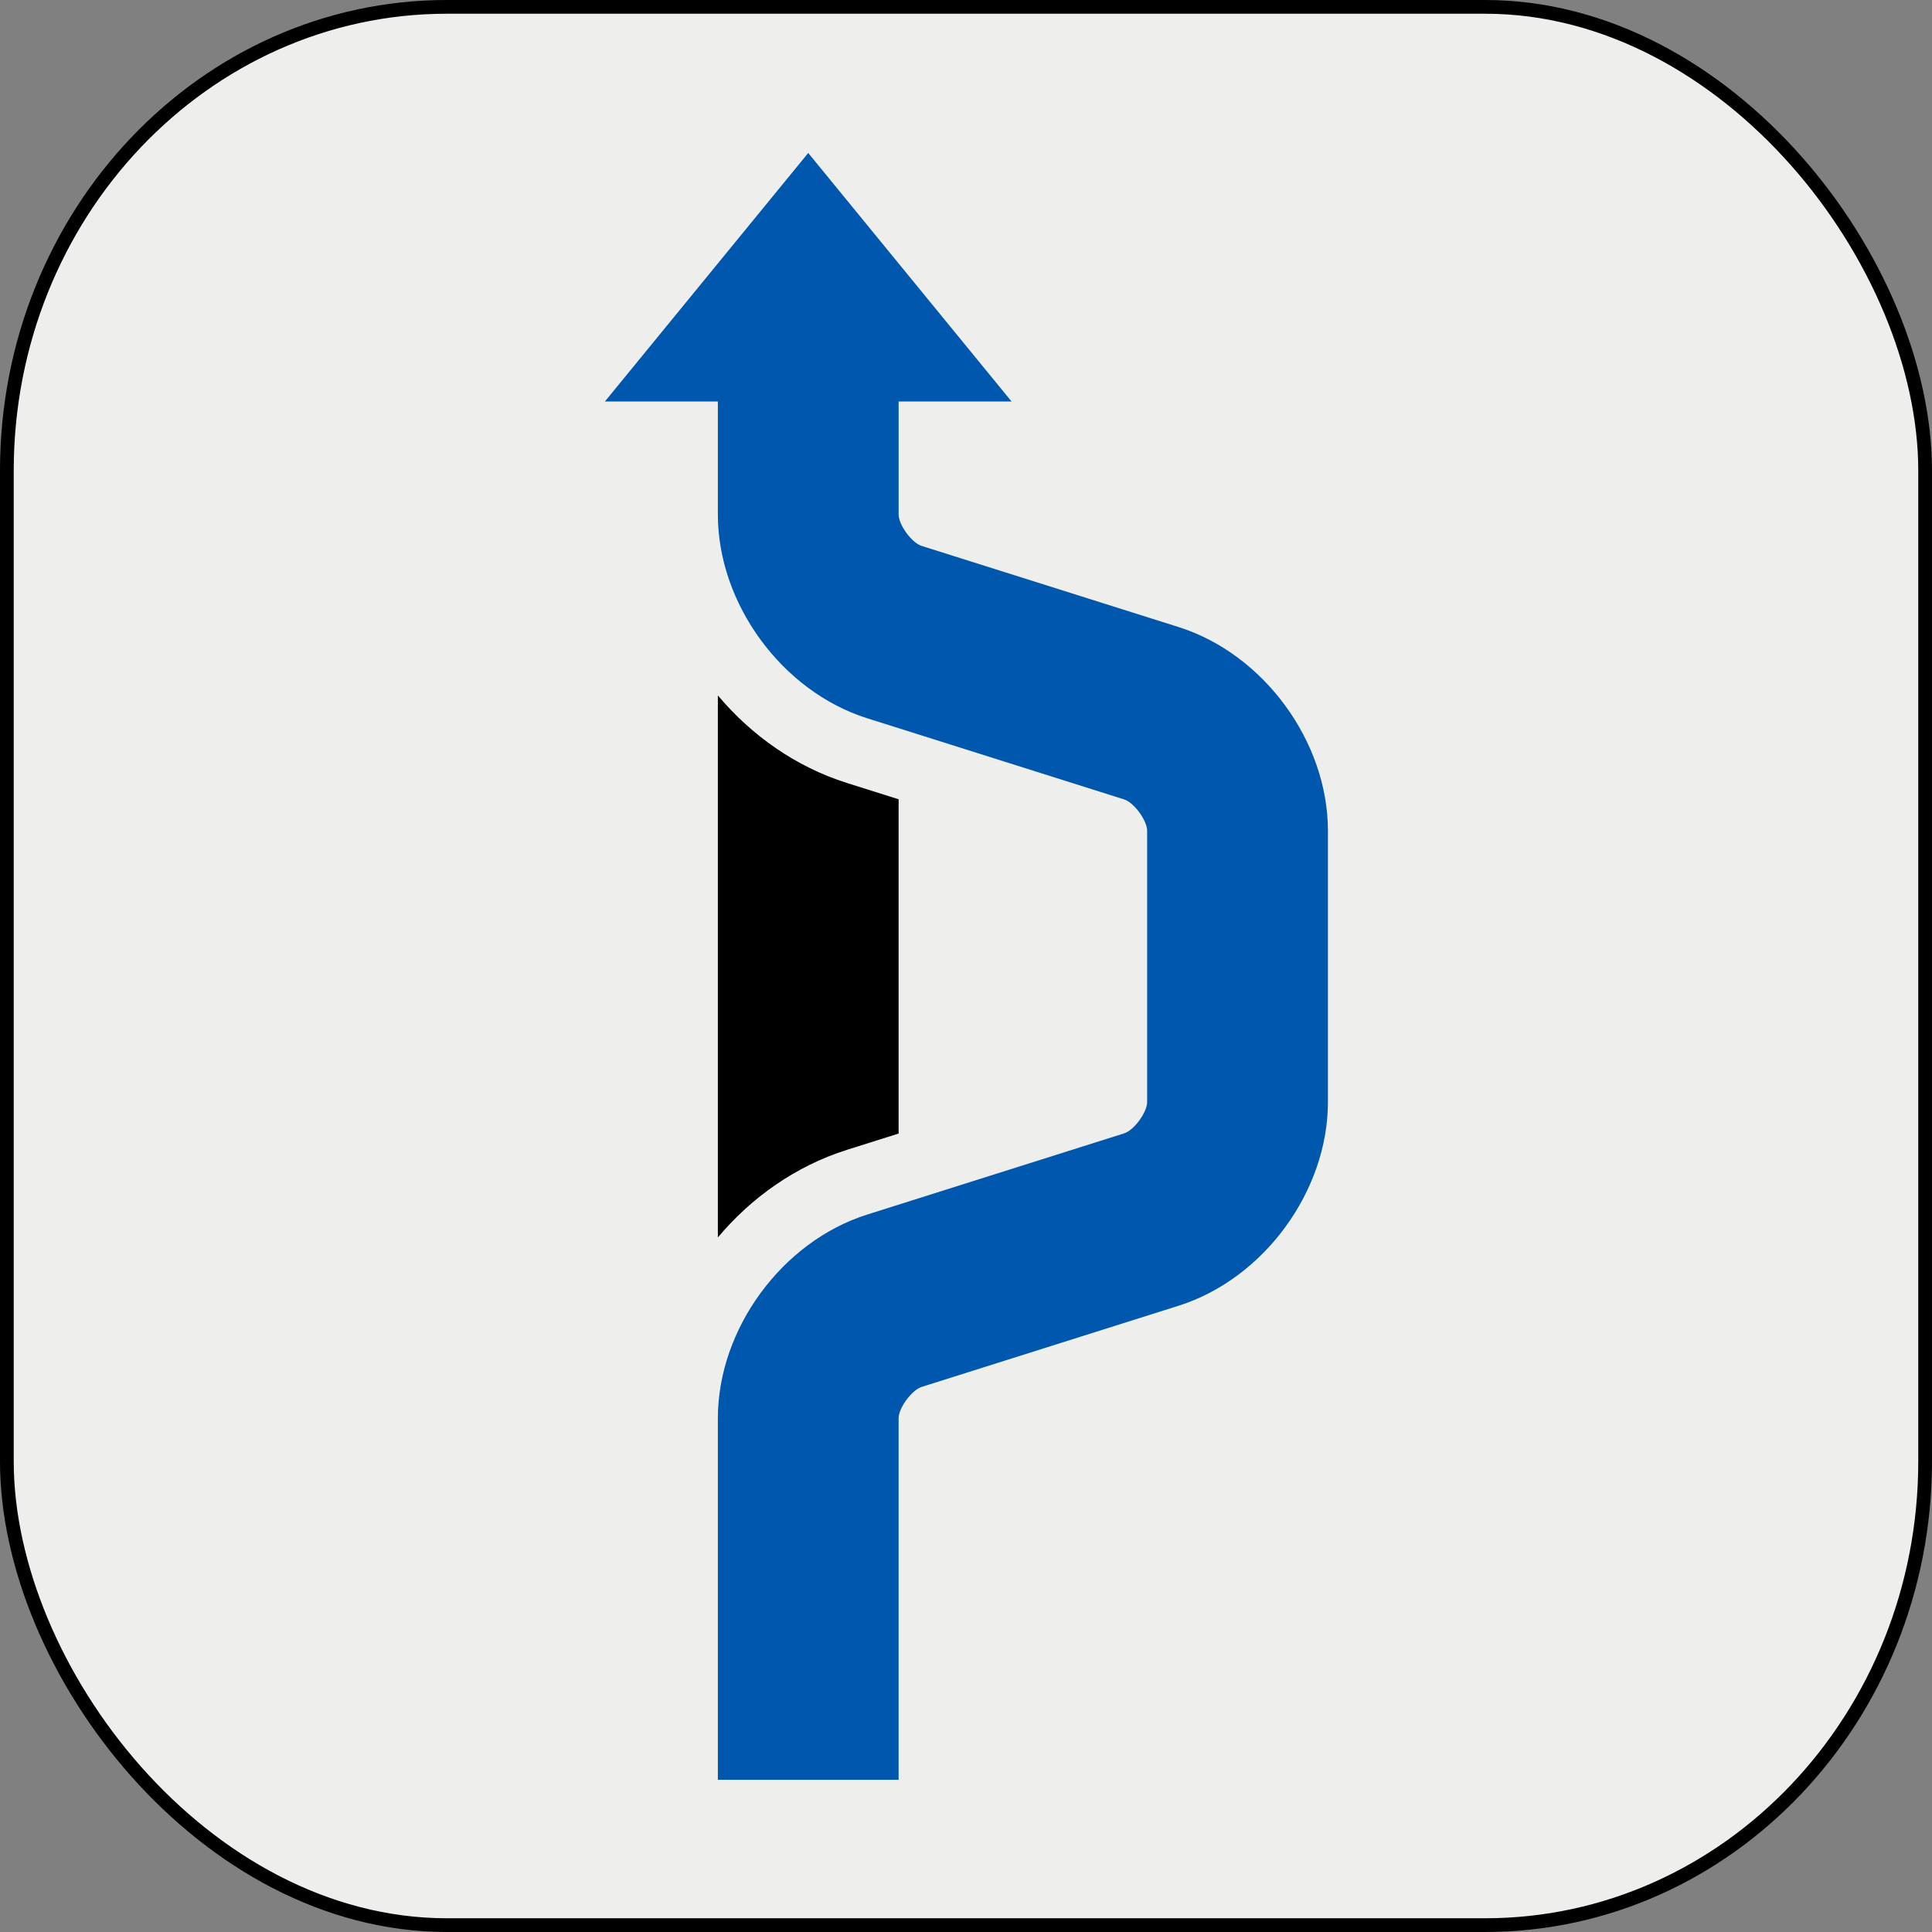 <?xml version="1.0" encoding="UTF-8" standalone="no"?>
<!-- Generator: Adobe Illustrator 15.1.0, SVG Export Plug-In . SVG Version: 6.00 Build 0)  -->

<svg
   xmlns:dc="http://purl.org/dc/elements/1.1/"
   xmlns:cc="http://creativecommons.org/ns#"
   xmlns:rdf="http://www.w3.org/1999/02/22-rdf-syntax-ns#"
   xmlns:svg="http://www.w3.org/2000/svg"
   xmlns="http://www.w3.org/2000/svg"
   xmlns:xlink="http://www.w3.org/1999/xlink"
   xmlns:sodipodi="http://sodipodi.sourceforge.net/DTD/sodipodi-0.dtd"
   xmlns:inkscape="http://www.inkscape.org/namespaces/inkscape"
   version="1.1"
   id="Layer_1"
   x="0px"
   y="0px"
   width="140"
   height="140"
   viewBox="0 0 140 140"
   enable-background="new 0 0 44.445 100"
   xml:space="preserve"
   inkscape:version="0.48.3.1 r9886"
   sodipodi:docname="navigation.svg"><rect x="0" y="0" width="140" height="140" fill="#808080" stroke="none"/><defs
   id="defs9"><radialGradient
     inkscape:collect="always"
     xlink:href="#linearGradient5441"
     id="radialGradient5447"
     cx="89.668"
     cy="-50.425"
     fx="89.668"
     fy="-50.425"
     r="37.628"
     gradientTransform="matrix(0.013,-0.659,0.967,0.02,137.228,9.63)"
     gradientUnits="userSpaceOnUse" /><linearGradient
     id="linearGradient5441"><stop
       style="stop-color:#eeeeec;stop-opacity:0.503;"
       offset="0"
       id="stop5443" /><stop
       style="stop-color:#eeeeec;stop-opacity:0;"
       offset="1"
       id="stop5445" /></linearGradient><filter
     color-interpolation-filters="sRGB"
     inkscape:collect="always"
     id="filter5453"><feGaussianBlur
       inkscape:collect="always"
       stdDeviation="0.6"
       id="feGaussianBlur5455" /></filter><radialGradient
     r="37.628"
     fy="-50.425"
     fx="89.668"
     cy="-50.425"
     cx="89.668"
     gradientTransform="matrix(0.013,-0.659,0.967,0.02,137.228,9.63)"
     gradientUnits="userSpaceOnUse"
     id="radialGradient3032"
     xlink:href="#linearGradient5441"
     inkscape:collect="always" /></defs><sodipodi:namedview
   pagecolor="#ffffff"
   bordercolor="#666666"
   borderopacity="1"
   objecttolerance="10"
   gridtolerance="10"
   guidetolerance="10"
   inkscape:pageopacity="0"
   inkscape:pageshadow="2"
   inkscape:window-width="975"
   inkscape:window-height="699"
   id="namedview7"
   showgrid="false"
   inkscape:zoom="2.36"
   inkscape:cx="69.165353"
   inkscape:cy="52.766984"
   inkscape:window-x="477"
   inkscape:window-y="230"
   inkscape:window-maximized="0"
   inkscape:current-layer="Layer_1"
   fit-margin-top="0"
   fit-margin-left="0"
   fit-margin-right="0"
   fit-margin-bottom="0" />

<rect
   style="fill:#eeeeec;fill-opacity:1;stroke:#000000;stroke-width:0.995;stroke-linecap:round;stroke-linejoin:round;stroke-miterlimit:4;stroke-opacity:1;stroke-dasharray:none;stroke-dashoffset:0"
   id="rect3934-6"
   width="139.005"
   height="139.005"
   x="0.497"
   y="0.497"
   rx="31.889"
   ry="33.613" /><g
   id="g3081"
   transform="matrix(0.921,0,0,0.921,11.085,11.085)"><path
     style="fill:#0057ae"
     inkscape:connector-curvature="0"
     id="path3"
     d="M 80.696,37.3 60.476,30.916 C 59.7,30.669 58.667,29.261 58.667,28.445 v -8.89 H 67.555 L 51.555,0 l -16,19.555 h 8.89 v 8.89 c 0,7.025 5.052,13.919 11.75,16.032 l 20.219,6.386 c 0.777,0.247 1.807,1.654 1.807,2.47 v 21.334 c 0,0.818 -1.03,2.223 -1.811,2.47 l -20.211,6.387 C 49.497,85.636 44.445,92.53 44.445,99.555 V 128 H 58.666 V 99.555 c 0,-0.815 1.033,-2.223 1.814,-2.47 l 20.211,-6.385 C 87.39,88.585 92.445,81.693 92.445,74.666 V 53.334 c 0,-7.027 -5.053,-13.919 -11.749,-16.033 z" /><path
     inkscape:connector-curvature="0"
     id="path5"
     d="M 58.667,77.149 V 50.851 l -4.077,-1.286 C 50.6,48.305 47.103,45.844 44.445,42.679 V 85.325 c 2.659,-3.168 6.157,-5.628 10.147,-6.889 l 4.076,-1.286 z" /></g>
</svg>
